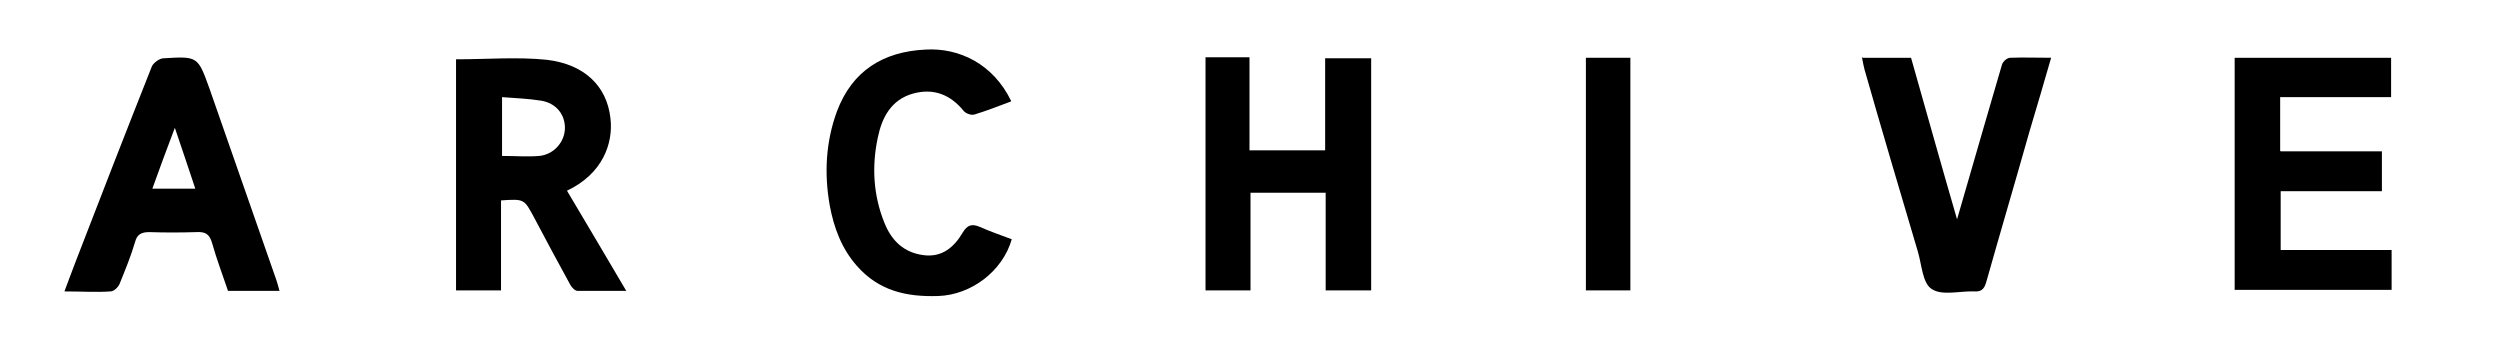 <?xml version="1.0" encoding="UTF-8"?>
<svg id="Layer_1" data-name="Layer 1" xmlns="http://www.w3.org/2000/svg" version="1.1" viewBox="0 0 489 70">
  <defs>
    <style>
      .cls-1 {
        fill: #000;
        stroke-width: 0px;
      }
    </style>
  </defs>
  <path class="cls-1" d="M89.2,11.6c6.1,0,12-.5,17.8.1,7.4.9,11.7,5.2,12.4,11.4.6,4.9-1.5,10.9-8.5,14.2,3.8,6.4,7.6,12.8,11.6,19.6-3.5,0-6.5,0-9.5,0-.5,0-1.1-.6-1.4-1.1-2.4-4.4-4.8-8.8-7.1-13.2-2-3.7-1.9-3.7-6.5-3.4v17.6h-8.8V11.6ZM98.2,18.9v11.6c2.6,0,5,.2,7.3,0,2.9-.3,5-2.8,5-5.5,0-2.6-1.7-4.8-4.6-5.3-2.5-.4-5-.5-7.7-.7Z"/>
  <path class="cls-1" d="M235.7,11.2h8.7v18.2h14.8V11.4h9v45.4h-8.9v-19.1h-14.7v19.1h-8.8V11.2Z"/>
  <path class="cls-1" d="M446.1,29.6h19.8v7.8h-19.8v11.5h21.7v7.8h-30.7V11.3h30.6v7.7h-21.7v10.5Z"/>
  <path class="cls-1" d="M54.7,56.9h-10.1c-1-3-2.2-6.1-3.1-9.3-.5-1.8-1.3-2.3-3.1-2.2-3.1.1-6.2.1-9.2,0-1.5,0-2.4.4-2.8,2-.8,2.7-1.9,5.4-3,8.1-.3.7-1.1,1.5-1.8,1.5-2.8.2-5.6,0-9,0,.8-2.2,1.6-4.2,2.3-6.1,4.9-12.7,9.8-25.3,14.8-37.9.3-.7,1.5-1.6,2.3-1.6,6.7-.4,6.7-.4,9,6,4.4,12.5,8.7,25,13.1,37.5.2.7.4,1.3.6,2.1ZM34.2,25c-1.6,4.2-3,8-4.4,11.9h8.4c-1.3-4-2.6-7.7-4-11.9Z"/>
  <path class="cls-1" d="M364.4,11.3h9.4c2.9,10.2,5.8,20.6,9,31.6,1.9-6.6,3.6-12.4,5.3-18.3,1.2-4,2.3-8,3.5-12,.2-.6,1-1.3,1.6-1.3,2.6-.1,5.1,0,8,0-1.4,4.9-2.8,9.6-4.2,14.3-2.8,9.9-5.7,19.7-8.5,29.6-.4,1.4-1,1.9-2.4,1.8-2.8-.1-6.3.9-8.3-.5-1.8-1.2-1.9-4.8-2.7-7.4-3.5-11.8-7-23.6-10.4-35.5-.2-.7-.3-1.4-.5-2.4Z"/>
  <path class="cls-1" d="M197.6,19.9c-2.4.9-4.7,1.8-7,2.5-.6.2-1.7-.2-2.1-.7-2.6-3.2-5.9-4.5-9.9-3.4-4.3,1.2-6.1,4.7-6.9,8.6-1.2,5.6-.9,11.3,1.3,16.7,1.4,3.5,3.8,5.8,7.6,6.3,3.6.5,6-1.5,7.7-4.4.9-1.5,1.8-1.8,3.4-1.1,2,.9,4.1,1.6,6.2,2.4-1.8,6.3-8,10.9-14.4,11.1-6.2.2-11.6-1-15.9-5.9-3-3.4-4.5-7.5-5.3-11.8-1.1-6.2-.8-12.4,1.4-18.4,3-8,9.1-11.7,17.3-12.1,6.6-.4,13.3,2.8,16.8,10.1Z"/>
  <path class="cls-1" d="M310.2,11.3h8.7v45.5h-8.7V11.3Z"/>
</svg>